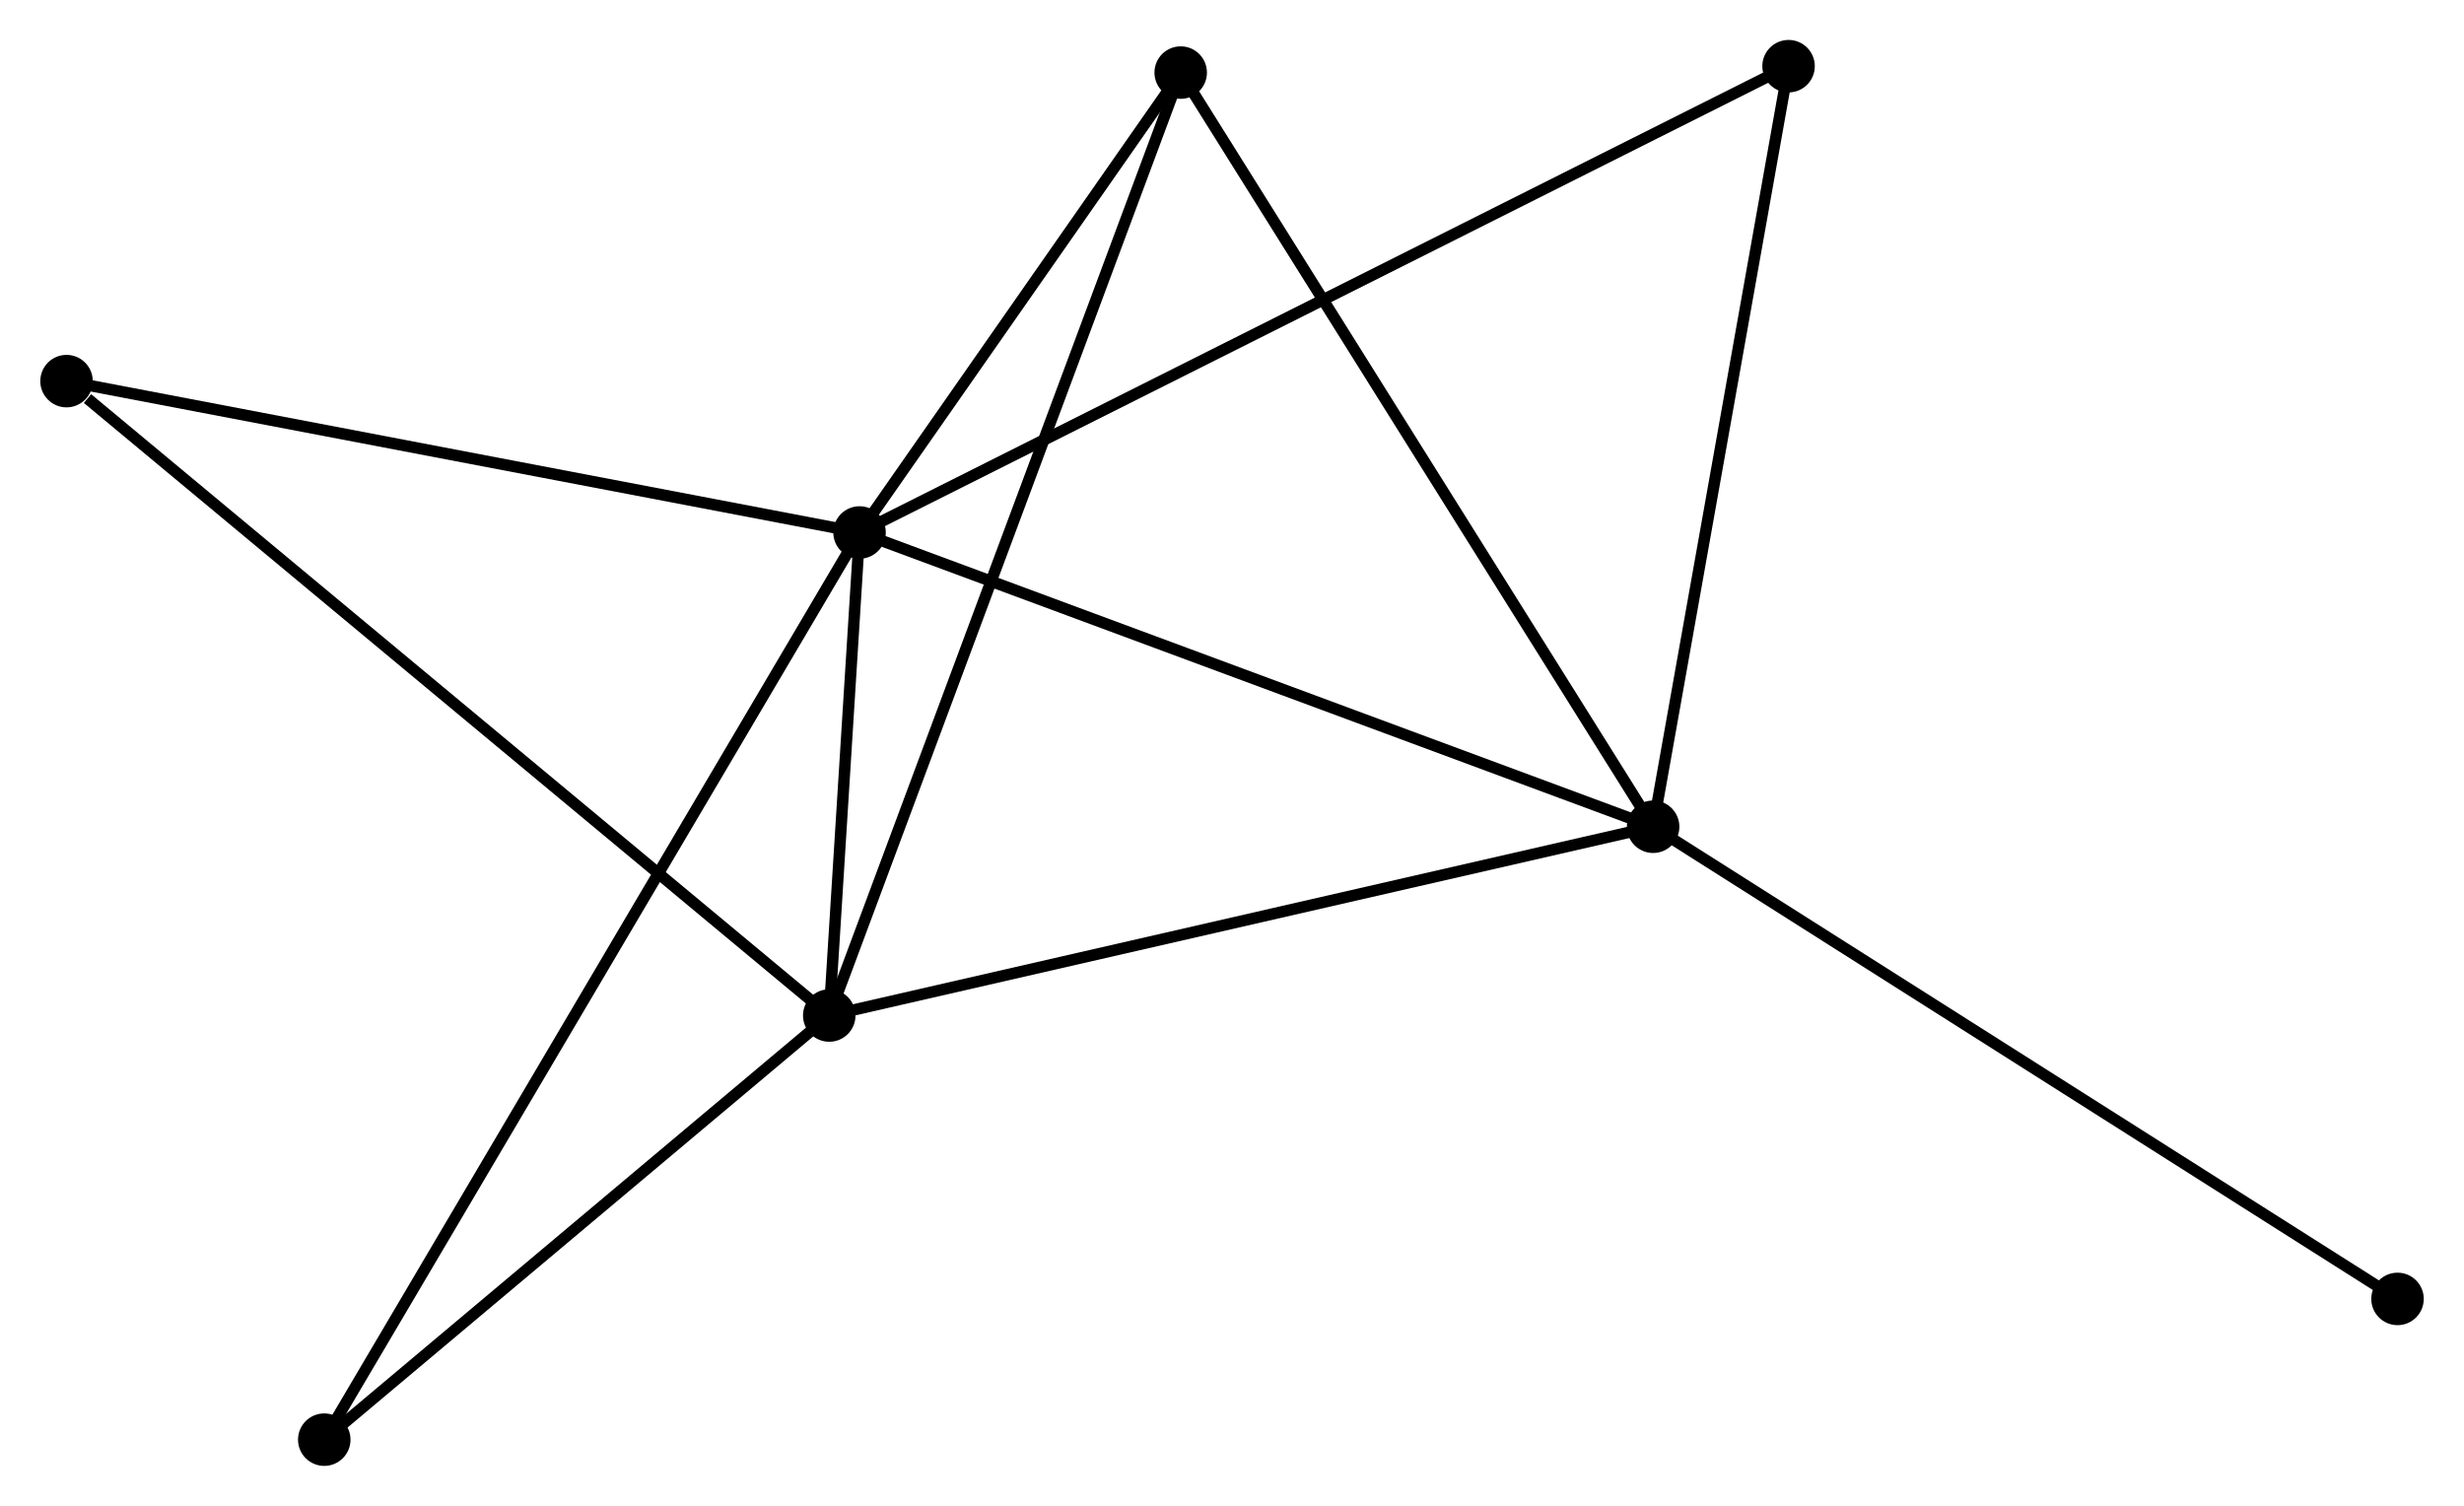 <?xml version="1.0" encoding="UTF-8" standalone="no"?>
<!DOCTYPE svg PUBLIC "-//W3C//DTD SVG 1.1//EN"
 "http://www.w3.org/Graphics/SVG/1.1/DTD/svg11.dtd">
<!-- Generated by graphviz version 2.36.0 (20140111.2315)
 -->
<!-- Title: %3 Pages: 1 -->
<svg width="216pt" height="132pt"
 viewBox="0.00 0.00 215.89 131.97" xmlns="http://www.w3.org/2000/svg" xmlns:xlink="http://www.w3.org/1999/xlink">
<g id="graph0" class="graph" transform="scale(1 1) rotate(0) translate(4 127.975)">
<title>%3</title>
<!-- 0 -->
<g id="node1" class="node"><title>0</title>
<ellipse fill="black" stroke="black" cx="71.302" cy="-81.307" rx="1.8" ry="1.8"/>
</g>
<!-- 1 -->
<g id="node2" class="node"><title>1</title>
<ellipse fill="black" stroke="black" cx="140.853" cy="-55.517" rx="1.8" ry="1.8"/>
</g>
<!-- 0&#45;&#45;1 -->
<g id="edge1" class="edge"><title>0&#45;&#45;1</title>
<path fill="none" stroke="black" d="M73.021,-80.669C82.56,-77.132 128.913,-59.945 138.938,-56.227"/>
</g>
<!-- 2 -->
<g id="node3" class="node"><title>2</title>
<ellipse fill="black" stroke="black" cx="68.647" cy="-38.972" rx="1.8" ry="1.8"/>
</g>
<!-- 0&#45;&#45;2 -->
<g id="edge2" class="edge"><title>0&#45;&#45;2</title>
<path fill="none" stroke="black" d="M71.188,-79.487C70.759,-72.651 69.245,-48.508 68.782,-41.13"/>
</g>
<!-- 3 -->
<g id="node4" class="node"><title>3</title>
<ellipse fill="black" stroke="black" cx="99.449" cy="-121.614" rx="1.8" ry="1.8"/>
</g>
<!-- 0&#45;&#45;3 -->
<g id="edge3" class="edge"><title>0&#45;&#45;3</title>
<path fill="none" stroke="black" d="M72.511,-83.038C77.141,-89.669 93.707,-113.392 98.275,-119.933"/>
</g>
<!-- 4 -->
<g id="node5" class="node"><title>4</title>
<ellipse fill="black" stroke="black" cx="152.723" cy="-122.175" rx="1.8" ry="1.8"/>
</g>
<!-- 0&#45;&#45;4 -->
<g id="edge4" class="edge"><title>0&#45;&#45;4</title>
<path fill="none" stroke="black" d="M73.003,-82.16C83.599,-87.479 140.463,-116.021 151.032,-121.326"/>
</g>
<!-- 5 -->
<g id="node6" class="node"><title>5</title>
<ellipse fill="black" stroke="black" cx="1.8" cy="-94.573" rx="1.8" ry="1.8"/>
</g>
<!-- 0&#45;&#45;5 -->
<g id="edge5" class="edge"><title>0&#45;&#45;5</title>
<path fill="none" stroke="black" d="M69.297,-81.689C59.148,-83.627 13.537,-92.333 3.682,-94.214"/>
</g>
<!-- 6 -->
<g id="node7" class="node"><title>6</title>
<ellipse fill="black" stroke="black" cx="24.389" cy="-1.8" rx="1.8" ry="1.8"/>
</g>
<!-- 0&#45;&#45;6 -->
<g id="edge6" class="edge"><title>0&#45;&#45;6</title>
<path fill="none" stroke="black" d="M70.322,-79.646C64.217,-69.299 31.453,-13.772 25.363,-3.451"/>
</g>
<!-- 1&#45;&#45;2 -->
<g id="edge7" class="edge"><title>1&#45;&#45;2</title>
<path fill="none" stroke="black" d="M139.068,-55.108C129.165,-52.839 81.043,-41.813 70.635,-39.428"/>
</g>
<!-- 1&#45;&#45;3 -->
<g id="edge8" class="edge"><title>1&#45;&#45;3</title>
<path fill="none" stroke="black" d="M139.829,-57.151C134.151,-66.216 106.557,-110.267 100.588,-119.794"/>
</g>
<!-- 1&#45;&#45;4 -->
<g id="edge9" class="edge"><title>1&#45;&#45;4</title>
<path fill="none" stroke="black" d="M141.195,-57.441C142.929,-67.174 150.718,-110.918 152.402,-120.37"/>
</g>
<!-- 7 -->
<g id="node8" class="node"><title>7</title>
<ellipse fill="black" stroke="black" cx="206.094" cy="-14.135" rx="1.8" ry="1.8"/>
</g>
<!-- 1&#45;&#45;7 -->
<g id="edge10" class="edge"><title>1&#45;&#45;7</title>
<path fill="none" stroke="black" d="M142.465,-54.495C151.413,-48.819 194.894,-21.239 204.298,-15.274"/>
</g>
<!-- 2&#45;&#45;3 -->
<g id="edge11" class="edge"><title>2&#45;&#45;3</title>
<path fill="none" stroke="black" d="M69.291,-40.699C73.299,-51.454 94.811,-109.17 98.809,-119.897"/>
</g>
<!-- 2&#45;&#45;5 -->
<g id="edge12" class="edge"><title>2&#45;&#45;5</title>
<path fill="none" stroke="black" d="M66.995,-40.347C57.827,-47.972 13.276,-85.028 3.64,-93.043"/>
</g>
<!-- 2&#45;&#45;6 -->
<g id="edge13" class="edge"><title>2&#45;&#45;6</title>
<path fill="none" stroke="black" d="M67.175,-37.736C60.455,-32.092 32.737,-8.812 25.912,-3.08"/>
</g>
</g>
</svg>
